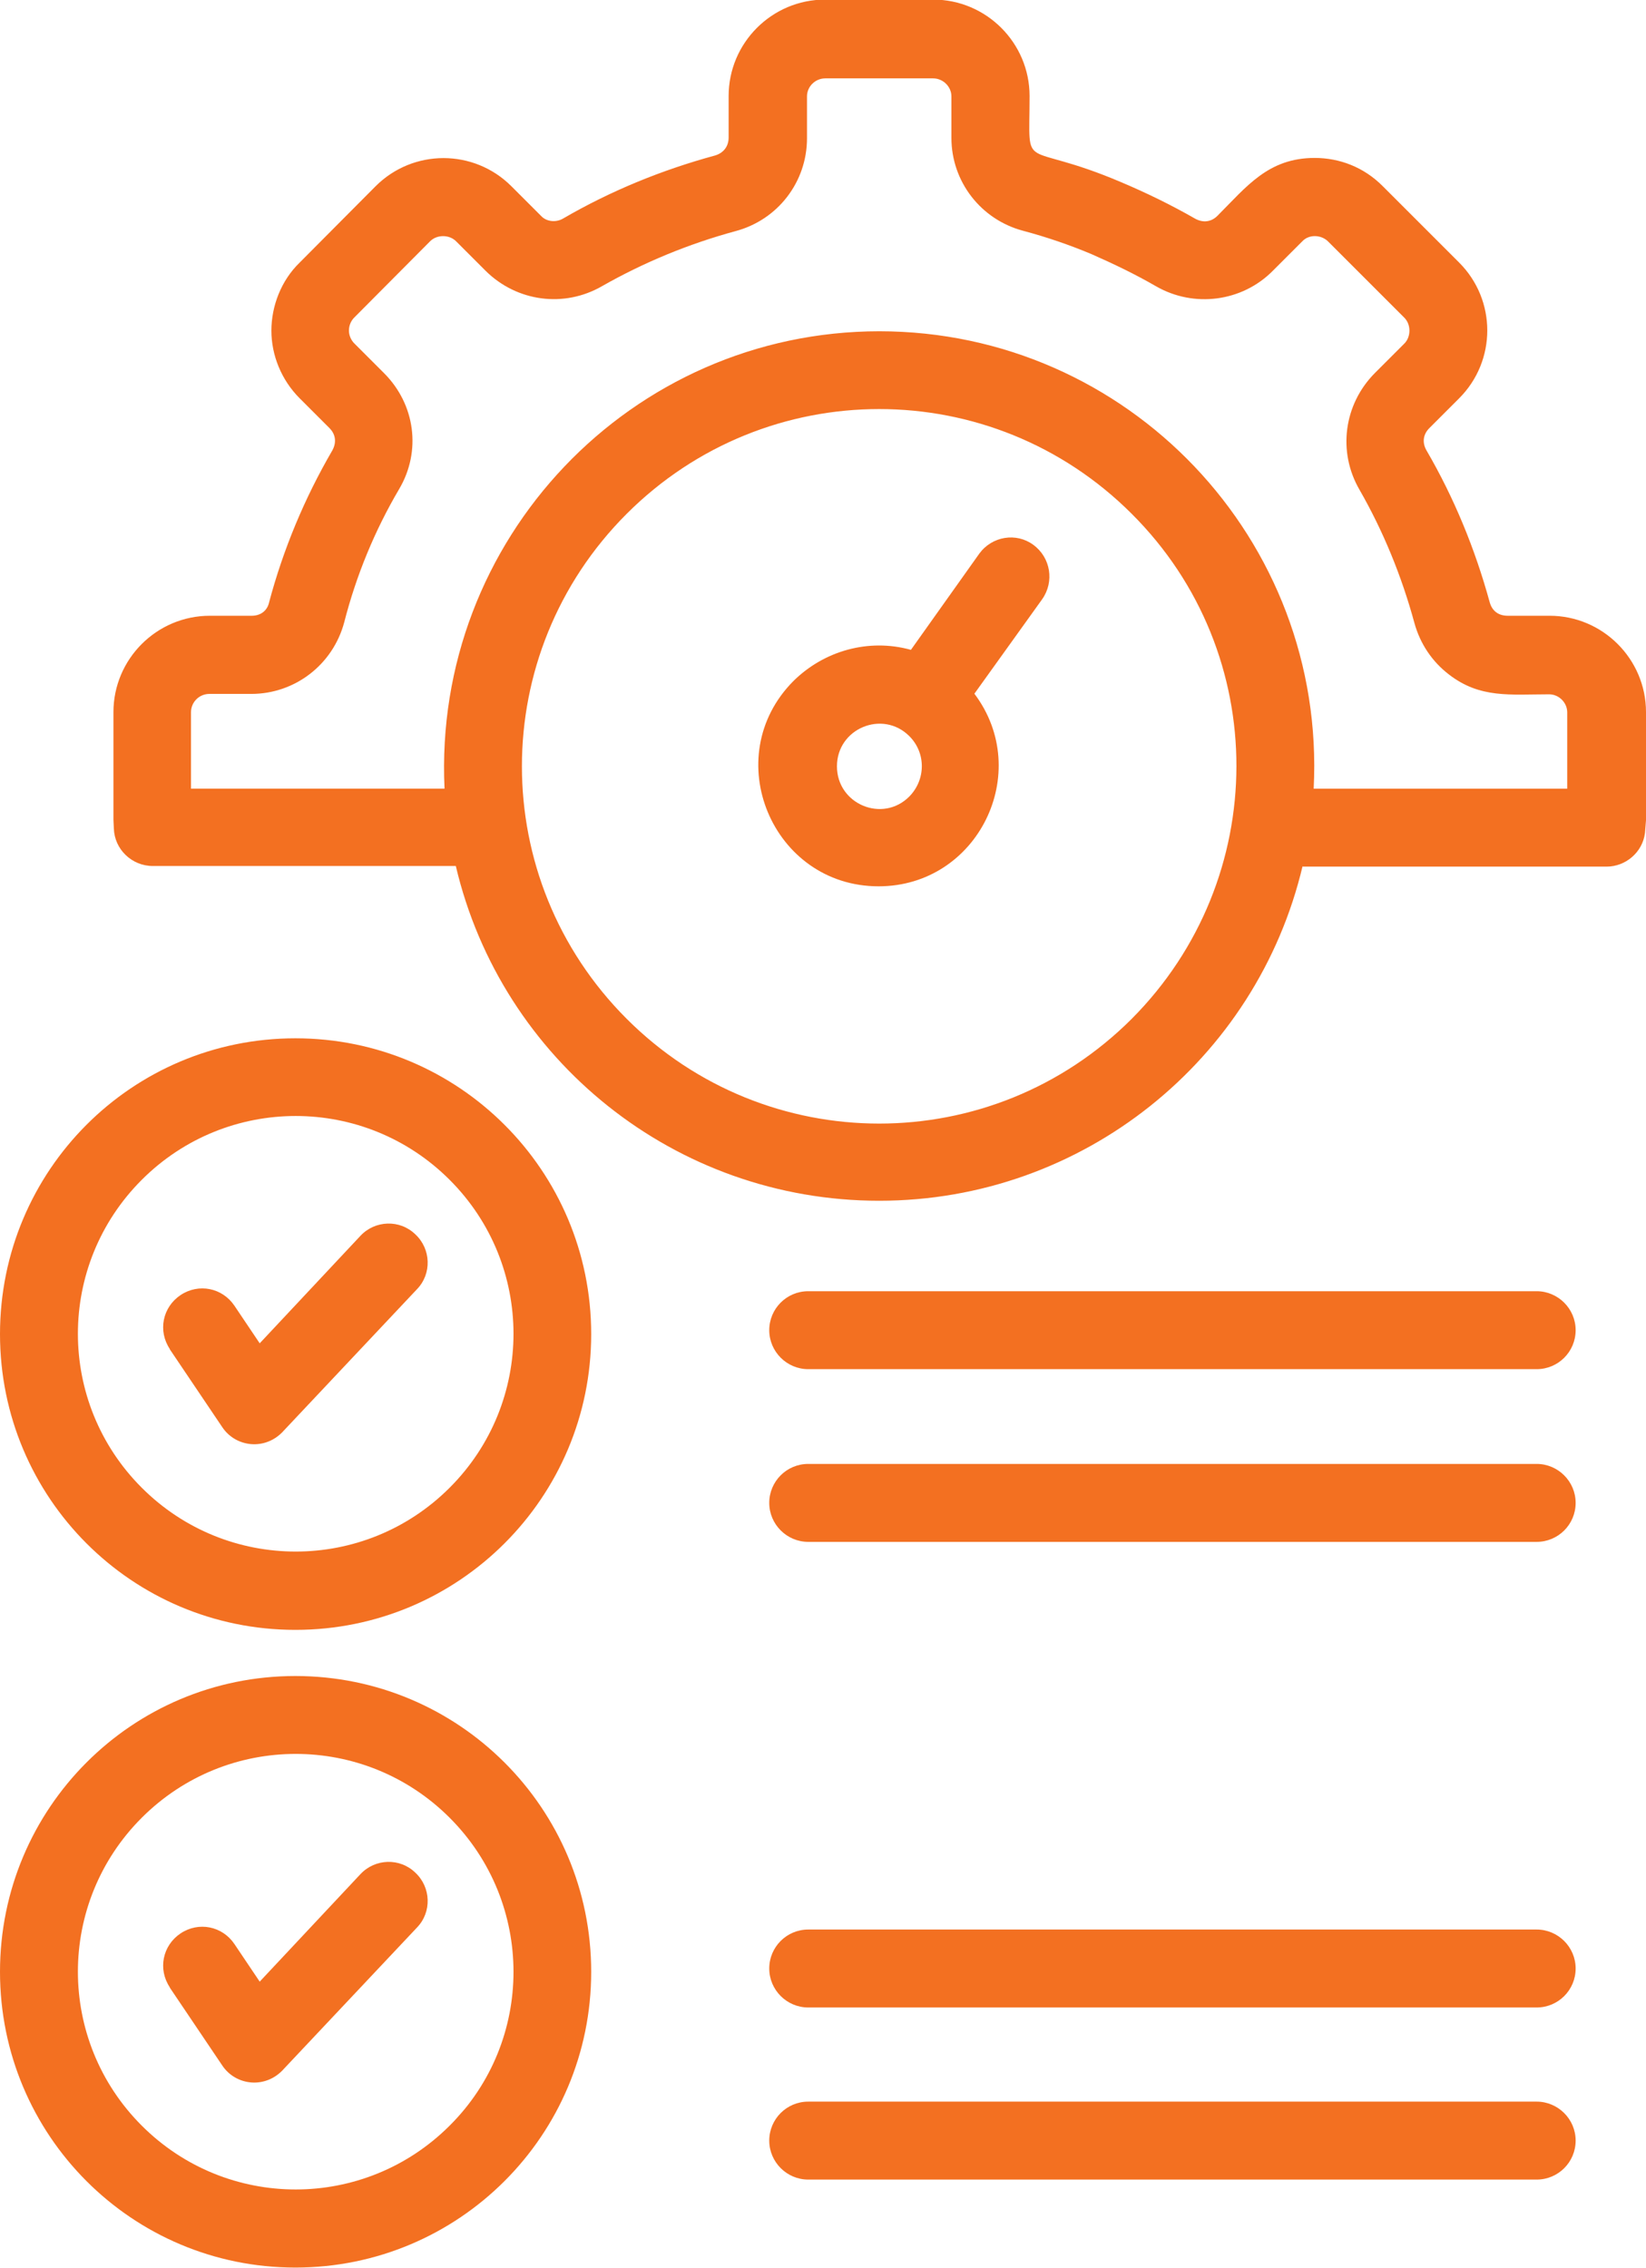 <?xml version="1.0" encoding="UTF-8"?>
<svg id="Layer_2" data-name="Layer 2" xmlns="http://www.w3.org/2000/svg" viewBox="0 0 80.24 110.56">
  <defs>
    <style>
      .cls-1 {
        fill: #f37021;
        stroke-width: 0px;
      }
    </style>
  </defs>
  <g id="Layer_1-2" data-name="Layer 1">
    <path class="cls-1" d="M39.4,97.87c-1.04,0-1.9-.85-1.9-1.9s.85-1.9,1.9-1.9h35.51c1.04,0,1.9.85,1.9,1.9s-.85,1.9-1.9,1.9h-35.51ZM39.4,106.26c-1.04,0-1.9-.85-1.9-1.9s.85-1.9,1.9-1.9h35.51c1.04,0,1.9.85,1.9,1.9s-.85,1.9-1.9,1.9h-35.51ZM39.4,66.75c-1.04,0-1.9-.85-1.9-1.9s.85-1.9,1.9-1.9h35.51c1.04,0,1.9.85,1.9,1.9s-.85,1.9-1.9,1.9h-35.51ZM39.4,75.17c-1.04,0-1.9-.85-1.9-1.9s.85-1.9,1.9-1.9h35.51c1.04,0,1.9.85,1.9,1.9s-.85,1.9-1.9,1.9h-35.51ZM8.28,96.89c-.59-.88-.36-2.04.52-2.63.88-.59,2.04-.36,2.63.52l1.23,1.83,4.91-5.24c.71-.76,1.92-.81,2.68-.07.76.71.81,1.92.07,2.68l-6.48,6.88c-.88,1-2.35.83-3.01-.17l-2.56-3.8ZM14.4,81.71c7.97,0,14.42,6.45,14.42,14.42s-6.45,14.42-14.42,14.42S0,104.1,0,96.13s6.43-14.42,14.4-14.42ZM21.92,88.62c-4.15-4.15-10.86-4.15-15.01,0-4.15,4.15-4.15,10.86,0,15.01,4.15,4.15,10.86,4.15,15.01,0,4.15-4.13,4.15-10.86,0-15.01ZM8.28,65.77c-.59-.88-.36-2.04.52-2.63.88-.59,2.04-.36,2.63.52l1.23,1.83,4.91-5.24c.71-.76,1.92-.81,2.68-.07.76.71.81,1.92.07,2.68l-6.48,6.88c-.88,1-2.35.83-3.01-.17l-2.56-3.8ZM14.4,50.62c7.97,0,14.42,6.45,14.42,14.42s-6.45,14.42-14.42,14.42S0,73.01,0,65.04s6.43-14.42,14.4-14.42ZM21.92,57.52c-4.15-4.15-10.86-4.15-15.01,0-4.15,4.15-4.15,10.86,0,15.01s10.86,4.15,15.01,0c4.15-4.15,4.15-10.86,0-15.01ZM44.4,31.69l3.34-4.7c.62-.85,1.8-1.04,2.63-.43.85.62,1.04,1.8.43,2.66l-3.3,4.6c2.89,3.84.17,9.39-4.67,9.39-5.19,0-7.83-6.31-4.15-10.01,1.49-1.47,3.65-2.09,5.72-1.52h0ZM44.33,35.89c-1.3-1.3-3.53-.38-3.53,1.47s2.23,2.78,3.53,1.47c.81-.83.81-2.13,0-2.94h0ZM42.86,16.15c12.12,0,21.8,10.15,21.18,22.3h12.36v-3.72c0-.47-.4-.88-.88-.88-1.9,0-3.37.21-4.89-.97-.81-.62-1.4-1.49-1.68-2.51-.62-2.28-1.52-4.48-2.68-6.5-1.07-1.85-.76-4.15.74-5.67l1.45-1.45c.33-.33.33-.93,0-1.26l-3.72-3.72c-.33-.33-.93-.36-1.26,0l-1.45,1.45c-1.49,1.49-3.82,1.8-5.67.74-1.02-.59-2.06-1.09-3.15-1.57-1.07-.45-2.18-.83-3.34-1.14-2.06-.55-3.49-2.4-3.49-4.53v-2.02c0-.47-.4-.88-.9-.88h-5.24c-.5,0-.9.4-.9.88v2.04c0,2.13-1.42,3.98-3.49,4.53-2.28.62-4.46,1.52-6.5,2.68-1.85,1.07-4.15.76-5.67-.74l-1.45-1.45c-.33-.33-.93-.33-1.26,0l-3.7,3.72c-.17.17-.26.4-.26.64,0,.21.09.45.26.62l1.45,1.45c1.52,1.52,1.83,3.8.74,5.65-1.19,2.02-2.09,4.2-2.68,6.5-.55,2.06-2.4,3.49-4.53,3.49h-2.04c-.5,0-.9.4-.9.9v3.72h12.36c-.57-12.14,9.08-22.3,21.21-22.3h0ZM63.5,42.22c-2.23,9.44-10.7,16.32-20.64,16.32s-18.41-6.85-20.64-16.32H7.45c-1.02,0-1.87-.81-1.9-1.83l-.02-.43v-5.24c0-2.59,2.11-4.7,4.7-4.7h2.04c.43,0,.76-.24.85-.66.69-2.59,1.73-5.08,3.08-7.4.21-.38.17-.78-.14-1.09l-1.45-1.45c-.9-.9-1.38-2.11-1.38-3.3s.47-2.44,1.38-3.32l3.7-3.72c1.83-1.83,4.79-1.83,6.62,0l1.49,1.49c.26.24.69.28,1.02.09,2.32-1.35,4.81-2.37,7.42-3.08.4-.12.66-.43.66-.88v-2.02c0-2.59,2.11-4.7,4.7-4.7h5.27c2.59,0,4.7,2.11,4.7,4.7,0,3.91-.5,2.09,4.46,4.2,1.23.52,2.44,1.11,3.61,1.78.38.21.78.17,1.09-.14,1.42-1.42,2.47-2.82,4.74-2.82,1.21,0,2.4.45,3.32,1.38l3.72,3.72c1.83,1.83,1.83,4.79,0,6.62l-1.45,1.45c-.31.31-.36.71-.14,1.09,1.35,2.32,2.37,4.81,3.08,7.4.12.43.43.66.88.66h2.04c2.59,0,4.7,2.11,4.7,4.7v5.27l-.05.62c-.12.95-.95,1.64-1.87,1.64h-14.82v-.02ZM55.17,25.05c-6.81-6.81-17.81-6.81-24.62,0-6.81,6.81-6.81,17.81,0,24.62,6.81,6.81,17.81,6.81,24.62,0,6.78-6.81,6.83-17.81,0-24.62Z"/>
  </g>
</svg>
